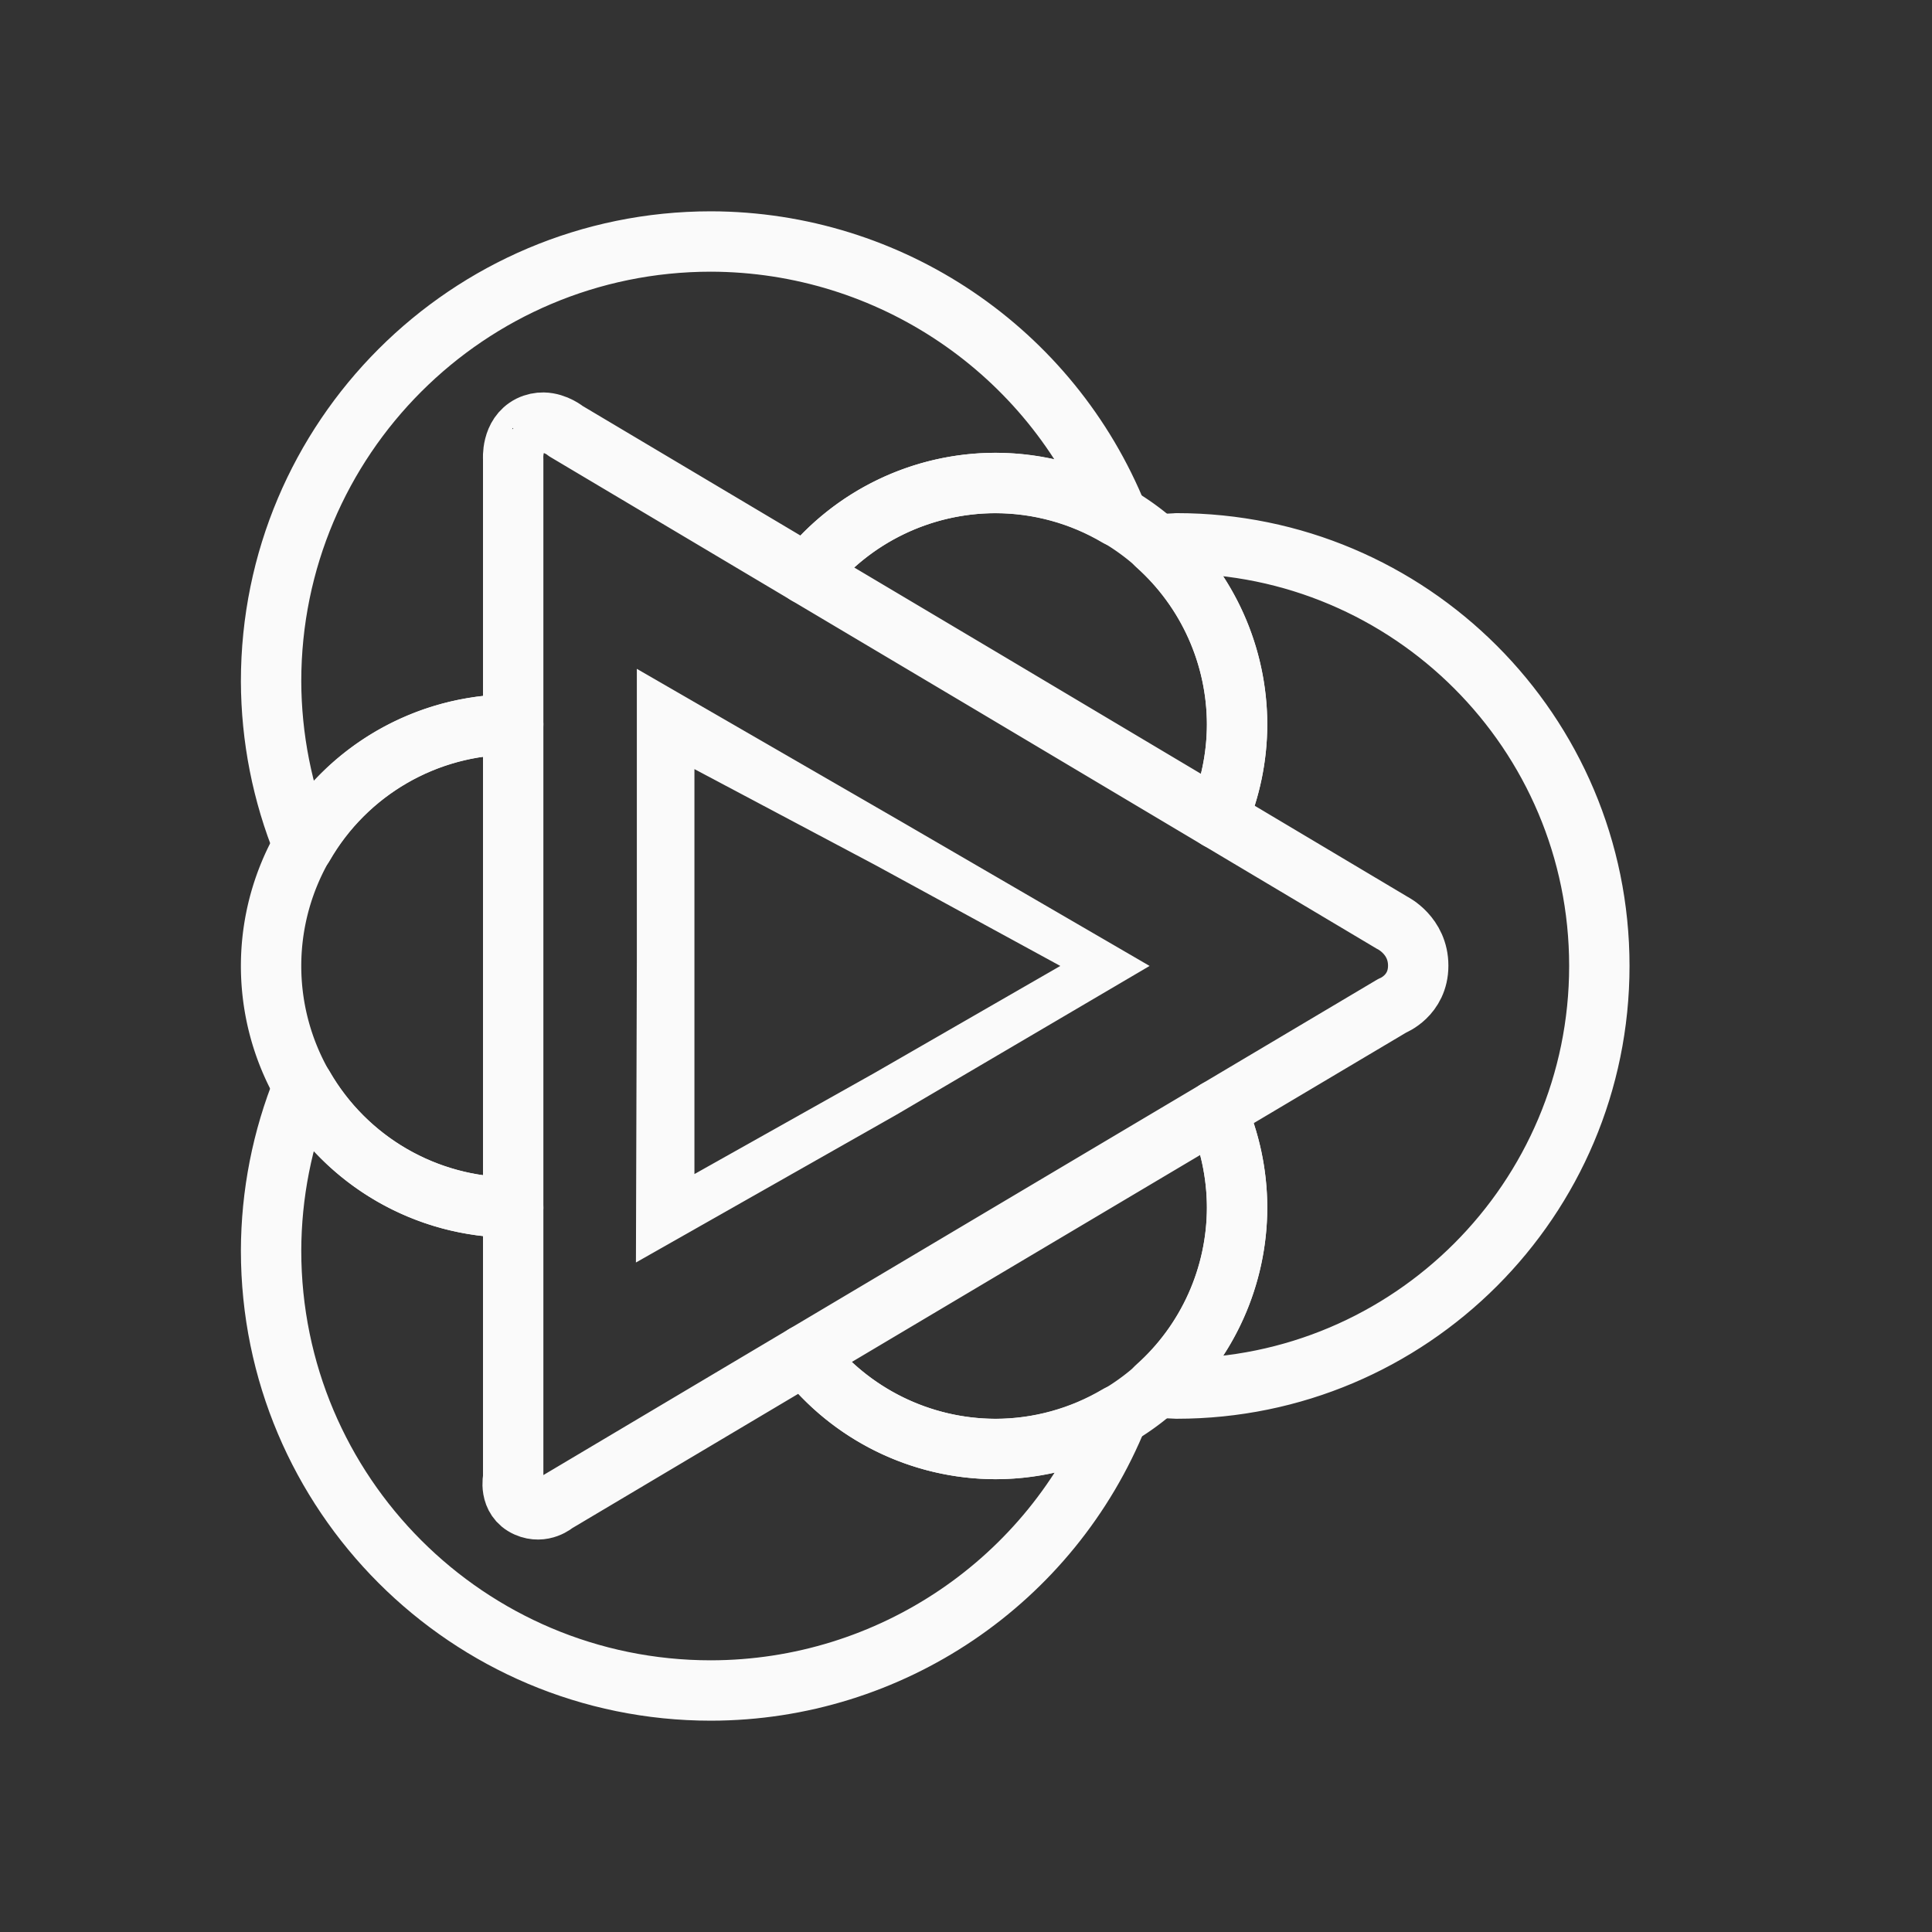 <?xml version="1.0" encoding="UTF-8" standalone="no"?>
<svg
   width="32"
   height="32"
   x="0"
   y="0"
   version="1.1"
   id="svg18"
   sodipodi:docname="mellowplayer.svg"
   inkscape:version="1.3.2 (091e20ef0f, 2023-11-25, custom)"
   xmlns:inkscape="http://www.inkscape.org/namespaces/inkscape"
   xmlns:sodipodi="http://sodipodi.sourceforge.net/DTD/sodipodi-0.dtd"
   xmlns="http://www.w3.org/2000/svg"
   xmlns:svg="http://www.w3.org/2000/svg">
  <rect width="100%" height="100%" fill="#333333" stroke="none"/>
  <style
     id="current-color-scheme"
     type="text/css">.ColorScheme-Text { color:#d6dbf1; }
</style>
  <sodipodi:namedview
     id="namedview20"
     pagecolor="#c8c8c8"
     bordercolor="#000000"
     borderopacity="1"
     inkscape:showpageshadow="2"
     inkscape:pageopacity="0"
     inkscape:pagecheckerboard="0"
     inkscape:deskcolor="#cccccc"
     showgrid="true"
     inkscape:zoom="22.627417"
     inkscape:cx="15.733126"
     inkscape:cy="12.683728"
     inkscape:window-width="1920"
     inkscape:window-height="999"
     inkscape:window-x="0"
     inkscape:window-y="0"
     inkscape:window-maximized="1"
     inkscape:current-layer="svg18">
    <inkscape:grid
       id="grid1"
       units="px"
       originx="0"
       originy="0"
       spacingx="1"
       spacingy="1"
       empcolor="#0099e5"
       empopacity="0.302"
       color="#0099e5"
       opacity="0.149"
       empspacing="5"
       dotted="false"
       gridanglex="30"
       gridanglez="30"
       visible="true" />
  </sodipodi:namedview>
  <defs
     id="987">
    <style
       type="text/css"
       id="style2179" />
  </defs>
  <g
     id="mellowplayer">
    <rect
       style="opacity:0.001;fill:#d1d5e9;fill-opacity:1"
       width="32"
       height="32"
       x="0"
       y="0"
       id="rect11" />
    <g
       id="g3"
       transform="translate(30)">
      <path
         style="fill:none;fill-opacity:1;stroke:#fafafa;stroke-linecap:butt;stroke-linejoin:round;stroke-opacity:1"
         d="m -18.225,4 c -4.023,3.082e-4 -7.285,3.262 -7.285,7.285 0.003,0.934 0.185,1.858 0.537,2.723 0.712,-1.24 2.033,-2.006 3.463,-2.008 0.003,-4e-6 0.006,-4e-6 0.01,0 V 7.605 c 4.42e-4,0 -0.035,-0.398 0.277,-0.555 C -21.147,7.013 -21.07,6.999 -21,7 c 0.21,0.004 0.373,0.141 0.373,0.141 l 3.986,2.371 C -15.882,8.557 -14.729,8 -13.51,8 c 0.713,0.002 1.412,0.194 2.025,0.557 C -12.595,5.808 -15.26,4.006 -18.225,4 Z m 7.715,5 c -0.113,0.004 -0.225,0.012 -0.338,0.021 0.849,0.757 1.336,1.841 1.338,2.979 -0.001,0.537 -0.111,1.069 -0.322,1.562 l 2.896,1.725 c 0,0 0.426,0.207 0.426,0.707 0,0.501 -0.43,0.664 -0.43,0.664 l -2.912,1.73 c 0.224,0.508 0.341,1.056 0.342,1.611 -0.002,1.139 -0.489,2.223 -1.34,2.98 0.113,0.009 0.226,0.016 0.34,0.02 3.866,0 7,-3.134 7,-7 0,-3.866 -3.134,-7 -7,-7 z m -14.465,8.992 c -0.351,0.865 -0.533,1.789 -0.535,2.723 3.08e-4,4.023 3.262,7.285 7.285,7.285 2.968,-0.004 5.636,-1.808 6.746,-4.561 -0.615,0.365 -1.316,0.559 -2.031,0.561 -1.238,-0.002 -2.406,-0.578 -3.162,-1.559 l -4.127,2.453 c 0,0 -0.207,0.185 -0.475,0.066 C -21.579,24.824 -21.5,24.477 -21.5,24.477 V 20 c -0.003,4e-6 -0.006,4e-6 -0.01,0 -1.431,-0.001 -2.752,-0.767 -3.465,-2.008 z"
         id="path1"
         class="ColorScheme-Text"
         sodipodi:nodetypes="cccscccsccccccccccccscccccscccccccccccccc" />
      <path
         style="fill:#fafafa;fill-opacity:1;stroke-width:0.655"
         d="m -10.959,15.999 -4.166,-2.421 -4.327,-2.5 v 4.86 l -0.015,4.973 4.321,-2.451 z m -1.479,0 -3.077,1.772 -2.983,1.675 4e-6,-3.488 -4e-6,-3.219 2.995,1.589 z"
         id="path2"
         class="ColorScheme-Text"
         sodipodi:nodetypes="cccccccccccccc" />
      <path
         style="opacity:1;fill:none;fill-opacity:1;stroke:#fafafa;stroke-linejoin:round;stroke-opacity:1"
         d="m -13.51,8 a 4,4 0 0 0 -3.131,1.512 l 2.975,1.768 3.834,2.283 A 4,4 0 0 0 -9.51,12 4,4 0 0 0 -13.51,8 Z m -8,4 a 4,4 0 0 0 -4,4 4,4 0 0 0 4,4 4,4 0 0 0 0.01,0 V 15.973 12 a 4,4 0 0 0 -0.01,0 z m 11.658,6.389 -3.83,2.275 -2.99,1.777 A 4,4 0 0 0 -13.51,24 a 4,4 0 0 0 4,-4 4,4 0 0 0 -0.342,-1.611 z"
         id="path3"
         class="ColorScheme-Text" />
    </g>
  </g>
  <g
     id="22-22-mellowplayer">
    <rect
       style="opacity:0.001;fill:#d1d5e9;fill-opacity:1"
       width="22"
       height="22"
       x="32"
       y="10"
       id="rect4" />
    <path
       style="fill:none;fill-opacity:1;stroke:#fafafa;stroke-opacity:1;stroke-linejoin:round;opacity:1;stroke-width:0.7;stroke-dasharray:none"
       d="m 41,13 c -2.761,0 -5,2.239 -5,5 0.004,0.576 0.107,1.147 0.305,1.688 C 36.807,18.656 37.853,18.001 39,18 h 0.006 v -2.596 c 0,0 -0.022,-0.266 0.186,-0.371 0.203,-0.101 0.396,0.061 0.396,0.061 l 1.969,1.17 C 42.119,15.472 43.029,15.001 44,15 c 0.396,7.22e-4 0.787,0.08 1.152,0.232 C 44.228,13.842 42.67,13.004 41,13 Z m 5.24,3.008 C 46.729,16.556 46.999,17.265 47,18 c -0.001,0.457 -0.107,0.908 -0.309,1.318 l 2.025,1.205 c 0,0 0.283,0.14 0.283,0.473 0,0.334 -0.287,0.443 -0.287,0.443 l -2.035,1.209 C 46.889,23.068 47,23.53 47,24 c -0.001,0.733 -0.271,1.44 -0.758,1.988 C 48.904,25.859 50.997,23.665 51,21 c -0.001,-2.667 -2.096,-4.864 -4.76,-4.992 z m -9.938,6.295 C 36.104,22.847 36.002,23.421 36,24 c 0,2.761 2.239,5 5,5 1.672,-0.002 3.233,-0.84 4.158,-2.232 C 44.791,26.921 44.398,27 44,27 c -0.984,-0.001 -1.905,-0.485 -2.465,-1.295 l -2.061,1.225 c 0,0 -0.139,0.122 -0.318,0.043 -0.203,-0.091 -0.15,-0.322 -0.15,-0.322 V 24 H 39 c -1.15,-0.002 -2.198,-0.661 -2.697,-1.697 z"
       id="path6"
       class="ColorScheme-Text"
       sodipodi:nodetypes="cccsccccccccccccscccccccccccccccccc" />
    <path
       style="opacity:1;fill:none;fill-opacity:1;stroke:#fafafa;stroke-opacity:1;stroke-linejoin:round;stroke-width:0.7;stroke-dasharray:none"
       d="m 44,15 a 3,3 0 0 0 -2.443,1.266 l 2.672,1.587 2.464,1.467 A 3,3 0 0 0 47,18 3,3 0 0 0 44,15 Z m -5,3 a 3,3 0 0 0 -3,3 3,3 0 0 0 3,3 3,3 0 0 0 0.006,0 V 20.982 18 A 3,3 0 0 0 39,18 Z m 7.676,4.65 -2.457,1.459 -2.686,1.596 A 3,3 0 0 0 44,27 3,3 0 0 0 47,24 3,3 0 0 0 46.676,22.65 Z"
       id="path8"
       class="ColorScheme-Text" />
    <path
       style="fill:#fafafa;fill-opacity:1;stroke-width:0.745"
       d="M 40.872,17.646 V 21 24.354 L 43.667,22.677 46.461,21 43.667,19.323 Z m 0.731,1.316 1.699,1.019 L 45,21 43.301,22.019 41.603,23.038 V 21 Z"
       id="path4"
       class="ColorScheme-Text"
       sodipodi:nodetypes="cccccccccccccc" />
  </g>
</svg>

